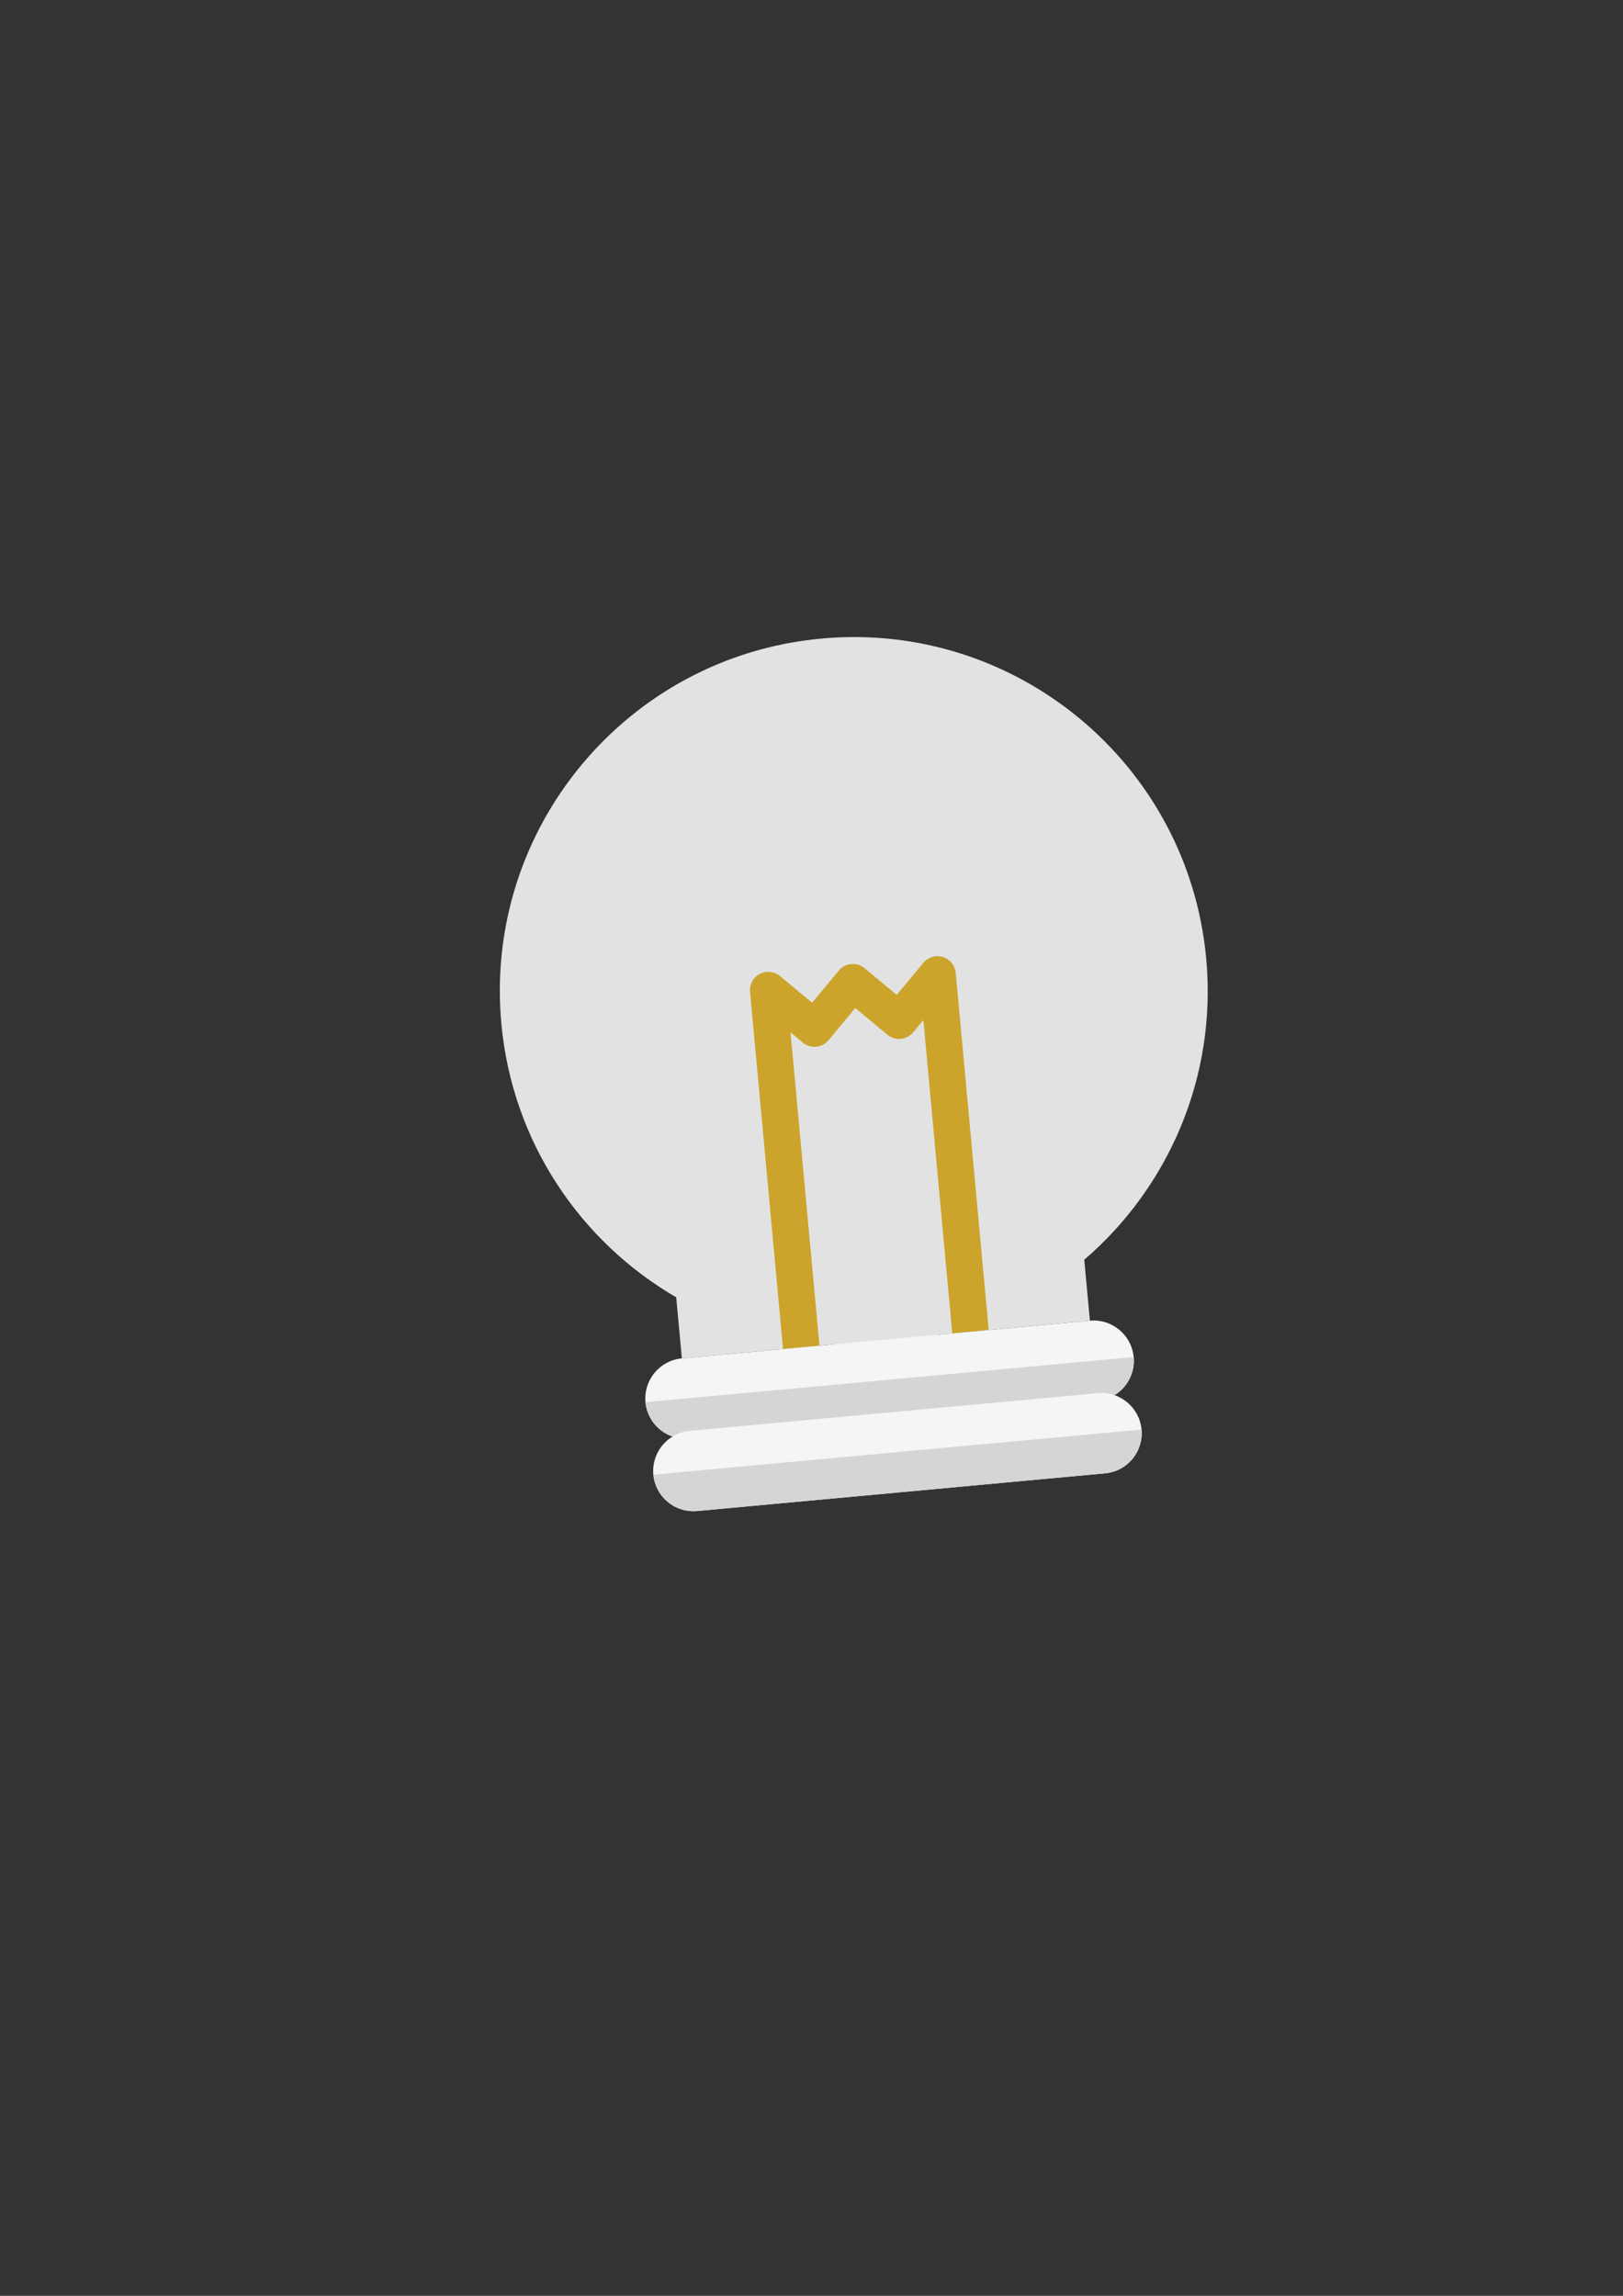 <?xml version="1.0" encoding="UTF-8" standalone="no"?>
<!-- Created with Inkscape (http://www.inkscape.org/) -->

<svg
   xmlns:dc="http://purl.org/dc/elements/1.1/"
   xmlns:cc="http://creativecommons.org/ns#"
   xmlns:rdf="http://www.w3.org/1999/02/22-rdf-syntax-ns#"
   xmlns:svg="http://www.w3.org/2000/svg"
   xmlns="http://www.w3.org/2000/svg"
   xmlns:sodipodi="http://sodipodi.sourceforge.net/DTD/sodipodi-0.dtd"
   xmlns:inkscape="http://www.inkscape.org/namespaces/inkscape"
   width="100%"
   height="100%"
   viewBox="0 0 744.094 1052.362"
   id="svg2"
   version="1.1"
   inkscape:version="0.91 r13725"
   sodipodi:docname="lightbulb_off.svg">
  <rect x="0" y="0" width="744.094" height="1052.362" fill="#333333" stroke="none"/>
  <defs
     id="defs4" />
  <sodipodi:namedview
     id="base"
     pagecolor="#ffffff"
     bordercolor="#666666"
     borderopacity="1.0"
     inkscape:pageopacity="0.0"
     inkscape:pageshadow="2"
     inkscape:zoom="0.35"
     inkscape:cx="-62.142857"
     inkscape:cy="520"
     inkscape:document-units="px"
     inkscape:current-layer="layer1"
     showgrid="false"
     inkscape:window-width="1855"
     inkscape:window-height="1056"
     inkscape:window-x="65"
     inkscape:window-y="24"
     inkscape:window-maximized="1" />
  <g
     inkscape:label="Layer 1"
     inkscape:groupmode="layer"
     id="layer1">
    <path
       d="m 553.006,439.364 c -8.244,-89.236 -87.267,-154.894 -176.504,-146.65 -89.236,8.242 -154.894,87.266 -146.651,176.502 5.022,54.361 36.311,99.972 80.174,125.457 l 2.585,27.986 69.039,-6.378 c 8.114,0.48 16.365,0.356 24.706,-0.415 8.341,-0.771 16.476,-2.16 24.364,-4.117 l 68.963,-6.371 -2.581,-27.933 c 38.496,-33.087 60.93,-83.686 55.906,-138.083"
       style="fill:#e2e2e2;fill-opacity:1;fill-rule:nonzero;stroke:none"
       id="path3403"
       inkscape:connector-curvature="0" />
    <path
       d="m 358.996,618.375 -15.129,-163.769 0,-0.001 c -0.051,-0.547 -0.044,-1.1 0.014,-1.65 0.026,-0.249 0.096,-0.481 0.144,-0.723 0.058,-0.294 0.096,-0.591 0.186,-0.881 0.091,-0.291 0.226,-0.561 0.347,-0.839 0.098,-0.223 0.169,-0.451 0.286,-0.666 0.527,-0.975 1.244,-1.835 2.104,-2.531 0.179,-0.145 0.378,-0.25 0.565,-0.378 0.264,-0.181 0.517,-0.372 0.801,-0.521 0.255,-0.135 0.527,-0.224 0.794,-0.33 0.24,-0.096 0.469,-0.212 0.72,-0.287 0.777,-0.231 1.585,-0.347 2.394,-0.347 0.291,0 0.584,0.015 0.875,0.046 0.261,0.027 0.506,0.1 0.761,0.151 0.28,0.056 0.564,0.092 0.839,0.177 0.307,0.096 0.594,0.237 0.886,0.366 0.206,0.091 0.42,0.158 0.621,0.268 0.491,0.266 0.955,0.576 1.383,0.932 l 14.73,12.239 12.249,-14.74 c 1.66,-1.996 4.048,-3.027 6.455,-3.027 1.889,0 3.788,0.635 5.355,1.936 l 14.742,12.246 12.238,-14.729 c 0.354,-0.427 0.751,-0.818 1.184,-1.167 0.2,-0.164 0.424,-0.284 0.636,-0.425 0.241,-0.161 0.47,-0.339 0.729,-0.475 0.275,-0.145 0.569,-0.242 0.858,-0.355 0.22,-0.086 0.427,-0.195 0.657,-0.263 0.53,-0.159 1.073,-0.266 1.623,-0.316 l 0.049,0 c 0.244,-0.021 0.489,-0.031 0.735,-0.031 0.287,0 0.576,0.014 0.864,0.044 0.271,0.029 0.527,0.104 0.79,0.158 0.273,0.055 0.545,0.089 0.81,0.171 0.316,0.098 0.609,0.242 0.907,0.375 0.201,0.09 0.407,0.152 0.603,0.259 0.974,0.527 1.835,1.242 2.534,2.103 0.152,0.189 0.264,0.399 0.399,0.598 0.171,0.254 0.355,0.496 0.5,0.769 0.14,0.266 0.231,0.547 0.341,0.825 0.091,0.23 0.205,0.448 0.276,0.689 0.158,0.53 0.266,1.073 0.316,1.621 l 0,0 15.129,163.769 -16.704,1.544 -13.265,-143.606 -4.666,5.617 c -1.421,1.71 -3.464,2.788 -5.679,2.993 -0.258,0.024 -0.514,0.035 -0.77,0.035 -1.95,0 -3.849,-0.681 -5.361,-1.936 l -14.742,-12.25 -12.249,14.742 c -1.423,1.711 -3.464,2.788 -5.679,2.993 -0.258,0.024 -0.516,0.035 -0.772,0.035 -1.949,0 -3.848,-0.68 -5.357,-1.936 l -5.617,-4.668 13.266,143.605 -16.703,1.544"
       style="fill:#cca42c;fill-opacity:1;fill-rule:nonzero;stroke:none"
       id="path3407"
       inkscape:connector-curvature="0" />
    <path
       d="m 503.074,642.125 -187.07,17.281 c -10.145,0.938 -19.133,-6.531 -20.069,-16.676 -0.938,-10.145 6.53,-19.134 16.675,-20.07 l 187.071,-17.281 c 10.145,-0.938 19.131,6.531 20.069,16.676 0.938,10.145 -6.53,19.133 -16.676,20.07"
       style="fill:#f4f6f5;fill-opacity:1;fill-rule:nonzero;stroke:none"
       id="path3409"
       inkscape:connector-curvature="0" />
    <path
       d="m 314.286,659.485 c -0.004,0 -0.007,0 -0.011,0 -9.419,-0.01 -17.457,-7.191 -18.34,-16.755 l 0,0 223.815,-20.675 c 0.054,0.575 0.08,1.145 0.08,1.711 0.004,9.426 -7.185,17.475 -16.756,18.359 l -187.07,17.281 c -0.575,0.053 -1.15,0.079 -1.718,0.079 l 0,0"
       style="fill:#d5d6d4;fill-opacity:1;fill-rule:nonzero;stroke:none"
       id="path3415"
       inkscape:connector-curvature="0" />
    <path
       d="m 506.68,675.348 -187.07,17.281 c -10.145,0.938 -19.133,-6.531 -20.069,-16.676 -0.938,-10.145 6.53,-19.134 16.675,-20.07 l 187.071,-17.281 c 10.145,-0.938 19.131,6.531 20.069,16.676 0.938,10.145 -6.53,19.133 -16.676,20.07"
       style="fill:#f4f6f5;fill-opacity:1;fill-rule:nonzero;stroke:none"
       id="path3409-6"
       inkscape:connector-curvature="0" />
    <path
       d="m 317.892,692.708 c -0.004,0 -0.007,0 -0.011,0 -9.419,-0.01 -17.457,-7.191 -18.34,-16.755 l 0,0 223.815,-20.675 c 0.054,0.575 0.08,1.145 0.08,1.711 0.004,9.426 -7.185,17.475 -16.756,18.359 l -187.07,17.281 c -0.575,0.053 -1.15,0.079 -1.718,0.079 l 0,0"
       style="fill:#d5d6d4;fill-opacity:1;fill-rule:nonzero;stroke:none"
       id="path3415-7"
       inkscape:connector-curvature="0" />
  </g>
</svg>
